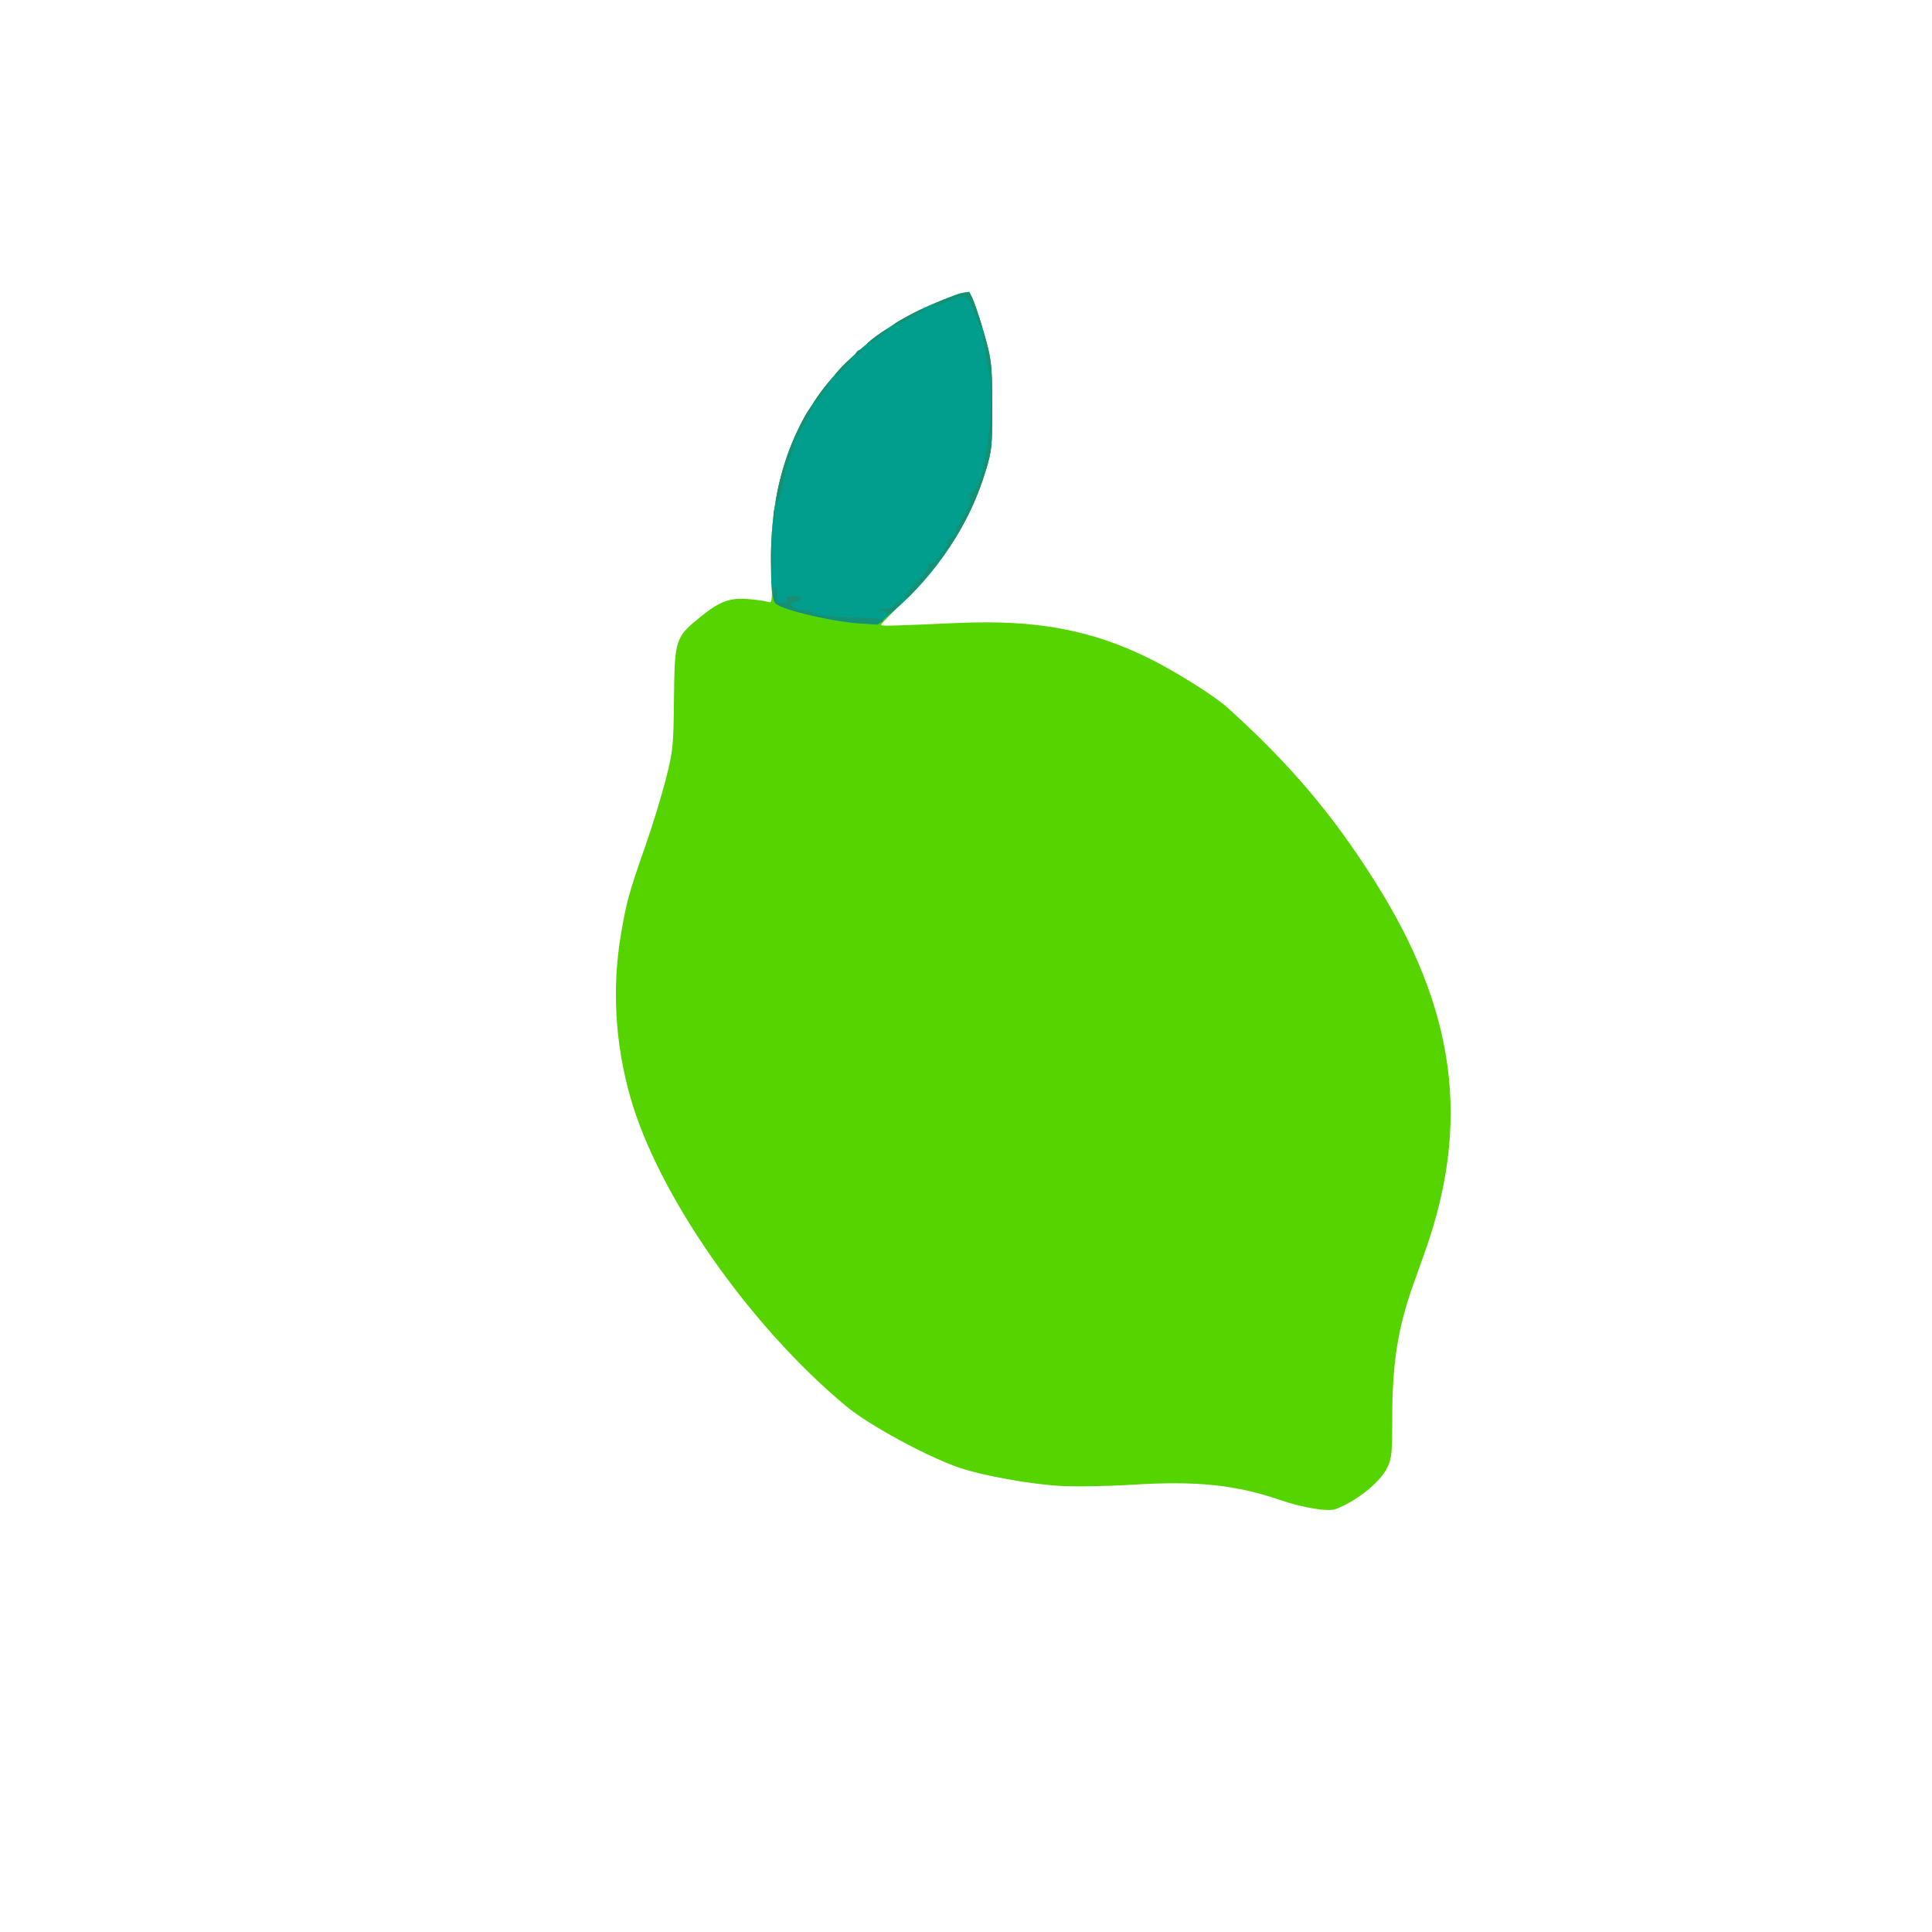 <?xml version="1.0" encoding="UTF-8" standalone="no"?>
<!-- Created with Inkscape (http://www.inkscape.org/) -->

<svg
   width="64"
   height="64"
   viewBox="0 0 16.933 16.933"
   version="1.1"
   id="svg5"
   inkscape:version="1.1.1 (3bf5ae0d25, 2021-09-20)"
   sodipodi:docname="citron_vert.svg"
   xmlns:inkscape="http://www.inkscape.org/namespaces/inkscape"
   xmlns:sodipodi="http://sodipodi.sourceforge.net/DTD/sodipodi-0.dtd"
   xmlns="http://www.w3.org/2000/svg"
   xmlns:svg="http://www.w3.org/2000/svg">
  <sodipodi:namedview
     id="namedview7"
     pagecolor="#ffffff"
     bordercolor="#666666"
     borderopacity="1.0"
     inkscape:pageshadow="2"
     inkscape:pageopacity="0.0"
     inkscape:pagecheckerboard="0"
     inkscape:document-units="mm"
     showgrid="false"
     units="px"
     inkscape:zoom="11.313709"
     inkscape:cx="18.340581"
     inkscape:cy="34.604037"
     inkscape:window-width="1920"
     inkscape:window-height="1017"
     inkscape:window-x="1912"
     inkscape:window-y="-8"
     inkscape:window-maximized="1"
     inkscape:current-layer="g28493" />
  <defs
     id="defs2">
    <pattern
       id="EMFhbasepattern"
       patternUnits="userSpaceOnUse"
       width="6"
       height="6"
       x="0"
       y="0" />
    <pattern
       id="EMFhbasepattern-5"
       patternUnits="userSpaceOnUse"
       width="6"
       height="6"
       x="0"
       y="0" />
    <pattern
       id="EMFhbasepattern-56"
       patternUnits="userSpaceOnUse"
       width="6"
       height="6"
       x="0"
       y="0" />
    <pattern
       id="EMFhbasepattern-6"
       patternUnits="userSpaceOnUse"
       width="6"
       height="6"
       x="0"
       y="0" />
    <pattern
       id="EMFhbasepattern-62"
       patternUnits="userSpaceOnUse"
       width="6"
       height="6"
       x="0"
       y="0" />
    <pattern
       id="EMFhbasepattern-8"
       patternUnits="userSpaceOnUse"
       width="6"
       height="6"
       x="0"
       y="0" />
    <pattern
       id="EMFhbasepattern-81"
       patternUnits="userSpaceOnUse"
       width="6"
       height="6"
       x="0"
       y="0" />
    <pattern
       id="EMFhbasepattern-9"
       patternUnits="userSpaceOnUse"
       width="6"
       height="6"
       x="0"
       y="0" />
    <pattern
       id="EMFhbasepattern-52"
       patternUnits="userSpaceOnUse"
       width="6"
       height="6"
       x="0"
       y="0" />
    <pattern
       id="EMFhbasepattern-0"
       patternUnits="userSpaceOnUse"
       width="6"
       height="6"
       x="0"
       y="0" />
    <pattern
       id="EMFhbasepattern-7"
       patternUnits="userSpaceOnUse"
       width="6"
       height="6"
       x="0"
       y="0" />
    <pattern
       id="EMFhbasepattern-65"
       patternUnits="userSpaceOnUse"
       width="6"
       height="6"
       x="0"
       y="0" />
    <pattern
       id="EMFhbasepattern-3"
       patternUnits="userSpaceOnUse"
       width="6"
       height="6"
       x="0"
       y="0" />
    <pattern
       id="EMFhbasepattern-90"
       patternUnits="userSpaceOnUse"
       width="6"
       height="6"
       x="0"
       y="0" />
    <pattern
       id="EMFhbasepattern-4"
       patternUnits="userSpaceOnUse"
       width="6"
       height="6"
       x="0"
       y="0" />
    <pattern
       id="EMFhbasepattern-2"
       patternUnits="userSpaceOnUse"
       width="6"
       height="6"
       x="0"
       y="0" />
    <pattern
       id="EMFhbasepattern-40"
       patternUnits="userSpaceOnUse"
       width="6"
       height="6"
       x="0"
       y="0" />
    <pattern
       id="EMFhbasepattern-74"
       patternUnits="userSpaceOnUse"
       width="6"
       height="6"
       x="0"
       y="0" />
    <pattern
       id="EMFhbasepattern-656"
       patternUnits="userSpaceOnUse"
       width="6"
       height="6"
       x="0"
       y="0" />
    <pattern
       id="EMFhbasepattern-76"
       patternUnits="userSpaceOnUse"
       width="6"
       height="6"
       x="0"
       y="0" />
    <pattern
       id="EMFhbasepattern-1"
       patternUnits="userSpaceOnUse"
       width="6"
       height="6"
       x="0"
       y="0" />
    <pattern
       id="EMFhbasepattern-42"
       patternUnits="userSpaceOnUse"
       width="6"
       height="6"
       x="0"
       y="0" />
    <pattern
       id="EMFhbasepattern-73"
       patternUnits="userSpaceOnUse"
       width="6"
       height="6"
       x="0"
       y="0" />
    <pattern
       id="EMFhbasepattern-566"
       patternUnits="userSpaceOnUse"
       width="6"
       height="6"
       x="0"
       y="0" />
    <pattern
       id="EMFhbasepattern-71"
       patternUnits="userSpaceOnUse"
       width="6"
       height="6"
       x="0"
       y="0" />
    <pattern
       id="EMFhbasepattern-31"
       patternUnits="userSpaceOnUse"
       width="6"
       height="6"
       x="0"
       y="0" />
    <pattern
       id="EMFhbasepattern-60"
       patternUnits="userSpaceOnUse"
       width="6"
       height="6"
       x="0"
       y="0" />
    <pattern
       id="EMFhbasepattern-28"
       patternUnits="userSpaceOnUse"
       width="6"
       height="6"
       x="0"
       y="0" />
    <pattern
       id="EMFhbasepattern-02"
       patternUnits="userSpaceOnUse"
       width="6"
       height="6"
       x="0"
       y="0" />
    <pattern
       id="EMFhbasepattern-57"
       patternUnits="userSpaceOnUse"
       width="6"
       height="6"
       x="0"
       y="0" />
    <pattern
       id="EMFhbasepattern-50"
       patternUnits="userSpaceOnUse"
       width="6"
       height="6"
       x="0"
       y="0" />
    <pattern
       id="EMFhbasepattern-45"
       patternUnits="userSpaceOnUse"
       width="6"
       height="6"
       x="0"
       y="0" />
    <pattern
       id="EMFhbasepattern-33"
       patternUnits="userSpaceOnUse"
       width="6"
       height="6"
       x="0"
       y="0" />
    <pattern
       id="EMFhbasepattern-21"
       patternUnits="userSpaceOnUse"
       width="6"
       height="6"
       x="0"
       y="0" />
    <pattern
       id="EMFhbasepattern-818"
       patternUnits="userSpaceOnUse"
       width="6"
       height="6"
       x="0"
       y="0" />
    <pattern
       id="EMFhbasepattern-32"
       patternUnits="userSpaceOnUse"
       width="6"
       height="6"
       x="0"
       y="0" />
    <pattern
       id="EMFhbasepattern-38"
       patternUnits="userSpaceOnUse"
       width="6"
       height="6"
       x="0"
       y="0" />
    <pattern
       id="EMFhbasepattern-39"
       patternUnits="userSpaceOnUse"
       width="6"
       height="6"
       x="0"
       y="0" />
    <pattern
       id="EMFhbasepattern-86"
       patternUnits="userSpaceOnUse"
       width="6"
       height="6"
       x="0"
       y="0" />
    <pattern
       id="EMFhbasepattern-07"
       patternUnits="userSpaceOnUse"
       width="6"
       height="6"
       x="0"
       y="0" />
    <pattern
       id="EMFhbasepattern-524"
       patternUnits="userSpaceOnUse"
       width="6"
       height="6"
       x="0"
       y="0" />
    <pattern
       id="EMFhbasepattern-508"
       patternUnits="userSpaceOnUse"
       width="6"
       height="6"
       x="0"
       y="0" />
    <pattern
       id="EMFhbasepattern-217"
       patternUnits="userSpaceOnUse"
       width="6"
       height="6"
       x="0"
       y="0" />
    <pattern
       id="EMFhbasepattern-84"
       patternUnits="userSpaceOnUse"
       width="6"
       height="6"
       x="0"
       y="0" />
    <pattern
       id="EMFhbasepattern-96"
       patternUnits="userSpaceOnUse"
       width="6"
       height="6"
       x="0"
       y="0" />
    <pattern
       id="EMFhbasepattern-48"
       patternUnits="userSpaceOnUse"
       width="6"
       height="6"
       x="0"
       y="0" />
    <pattern
       id="EMFhbasepattern-23"
       patternUnits="userSpaceOnUse"
       width="6"
       height="6"
       x="0"
       y="0" />
    <pattern
       id="EMFhbasepattern-36"
       patternUnits="userSpaceOnUse"
       width="6"
       height="6"
       x="0"
       y="0" />
    <pattern
       id="EMFhbasepattern-900"
       patternUnits="userSpaceOnUse"
       width="6"
       height="6"
       x="0"
       y="0" />
    <pattern
       id="EMFhbasepattern-37"
       patternUnits="userSpaceOnUse"
       width="6"
       height="6"
       x="0"
       y="0" />
    <pattern
       id="EMFhbasepattern-11"
       patternUnits="userSpaceOnUse"
       width="6"
       height="6"
       x="0"
       y="0" />
    <pattern
       id="EMFhbasepattern-95"
       patternUnits="userSpaceOnUse"
       width="6"
       height="6"
       x="0"
       y="0" />
    <pattern
       id="EMFhbasepattern-10"
       patternUnits="userSpaceOnUse"
       width="6"
       height="6"
       x="0"
       y="0" />
    <pattern
       id="EMFhbasepattern-909"
       patternUnits="userSpaceOnUse"
       width="6"
       height="6"
       x="0"
       y="0" />
    <pattern
       id="EMFhbasepattern-06"
       patternUnits="userSpaceOnUse"
       width="6"
       height="6"
       x="0"
       y="0" />
    <pattern
       id="EMFhbasepattern-34"
       patternUnits="userSpaceOnUse"
       width="6"
       height="6"
       x="0"
       y="0" />
    <pattern
       id="EMFhbasepattern-41"
       patternUnits="userSpaceOnUse"
       width="6"
       height="6"
       x="0"
       y="0" />
    <pattern
       id="EMFhbasepattern-82"
       patternUnits="userSpaceOnUse"
       width="6"
       height="6"
       x="0"
       y="0" />
    <pattern
       id="EMFhbasepattern-94"
       patternUnits="userSpaceOnUse"
       width="6"
       height="6"
       x="0"
       y="0" />
    <pattern
       id="EMFhbasepattern-738"
       patternUnits="userSpaceOnUse"
       width="6"
       height="6"
       x="0"
       y="0" />
    <pattern
       id="EMFhbasepattern-19"
       patternUnits="userSpaceOnUse"
       width="6"
       height="6"
       x="0"
       y="0" />
    <pattern
       id="EMFhbasepattern-24"
       patternUnits="userSpaceOnUse"
       width="6"
       height="6"
       x="0"
       y="0" />
    <pattern
       id="EMFhbasepattern-320"
       patternUnits="userSpaceOnUse"
       width="6"
       height="6"
       x="0"
       y="0" />
    <pattern
       id="EMFhbasepattern-91"
       patternUnits="userSpaceOnUse"
       width="6"
       height="6"
       x="0"
       y="0" />
    <pattern
       id="EMFhbasepattern-64"
       patternUnits="userSpaceOnUse"
       width="6"
       height="6"
       x="0"
       y="0" />
    <pattern
       id="EMFhbasepattern-89"
       patternUnits="userSpaceOnUse"
       width="6"
       height="6"
       x="0"
       y="0" />
    <pattern
       id="EMFhbasepattern-940"
       patternUnits="userSpaceOnUse"
       width="6"
       height="6"
       x="0"
       y="0" />
    <pattern
       id="EMFhbasepattern-16"
       patternUnits="userSpaceOnUse"
       width="6"
       height="6"
       x="0"
       y="0" />
  </defs>
  <g
     inkscape:label="Calque 1"
     inkscape:groupmode="layer"
     id="layer1">
    <g
       id="g4128"
       transform="translate(-0.631,0.126)">
      <g
         id="g5578"
         transform="translate(0.089,0.089)">
        <g
           id="g7501"
           transform="translate(-0.063,0.947)">
          <g
             id="g9467"
             transform="translate(-0.089,-0.803)">
            <g
               id="g10302"
               transform="translate(0.312,-0.045)">
              <g
                 id="g11479"
                 transform="translate(-0.126,0.063)">
                <g
                   id="g11873"
                   transform="translate(-0.236,0.665)">
                  <g
                     id="g12382"
                     transform="translate(-121.985,-82.268)">
                    <g
                       id="g13305"
                       transform="matrix(0.133,0,0,0.133,114.639,78.216)">
                      <g
                         id="g17429"
                         transform="translate(0.905,5.664)">
                        <g
                           id="g18595"
                           transform="translate(-3.363,-8.745)">
                          <g
                             id="g21002"
                             transform="translate(1.708,-2.82)">
                            <g
                               id="g23814"
                               transform="translate(8.725,-1.122)">
                              <g
                                 id="g24838"
                                 transform="translate(11.143,-0.857)">
                                <g
                                   id="g25315"
                                   transform="translate(-3.49,2.493)">
                                <g
                                   id="g27220"
                                   transform="translate(2.468,1.234)">
                                <g
                                   id="g29753"
                                   transform="translate(1.476,-2.374)">
                                <g
                                   id="g30615"
                                   transform="translate(0.92,1.369)">
                                <g
                                   id="g31433"
                                   transform="translate(-2.468,-1.41)">
                                <g
                                   id="g31731"
                                   transform="translate(1.058,-0.705)">
                                <g
                                   id="g33243"
                                   transform="matrix(1.077,0,0,1.077,-7.373,-3.174)">
                                <g
                                   id="g35254"
                                   transform="translate(-2.214,-0.92)">
                                <g
                                   id="g36749"
                                   transform="translate(-0.982,-2.782)">
                                <g
                                   id="g37297"
                                   transform="translate(-6.776,-3.503)">
                                <g
                                   id="g38955"
                                   transform="matrix(1.217,0,0,1.217,-23.105,-18.212)">
                                <g
                                   id="g39618"
                                   transform="translate(-0.269,-0.269)">
                                <g
                                   id="g40032"
                                   transform="translate(-1.901,-3.042)">
                                <g
                                   id="g40543"
                                   transform="translate(0.38,-2.091)">
                                <g
                                   id="g41372"
                                   transform="translate(1.966,-7.93)">
                                <g
                                   id="g43278"
                                   transform="translate(1.521,-0.38)">
                                <g
                                   id="g44210"
                                   transform="matrix(1.158,0,0,1.158,-18.904,-21.776)">
                                <g
                                   id="g44833"
                                   transform="matrix(1.12,0,0,1.12,-12.539,-14.548)">
                                <g
                                   id="g47597"
                                   transform="translate(3.111,-1.244)">
                                <g
                                   id="g48754"
                                   transform="translate(-2.904,-6.637)">
                                <g
                                   id="g234"
                                   transform="matrix(0.041,0,0,0.041,104.64,119.672)">
                                <g
                                   id="g2138"
                                   transform="translate(-86.211,-40.57)">
                                <g
                                   id="g2696"
                                   transform="translate(-124306.44,-9412.237)">
                                <g
                                   id="g3765"
                                   transform="translate(25.356,-50.712)">
                                <g
                                   id="g4250"
                                   transform="translate(-70.997,-101.425)">
                                <g
                                   id="g1279"
                                   transform="translate(40.57,-76.069)">
                                <g
                                   id="g9841"
                                   transform="translate(-70.997,30.428)">
                                <g
                                   id="g10661"
                                   transform="translate(-64.546,-46.617)">
                                <g
                                   id="g22277"
                                   transform="translate(-53.248,-70.997)">
                                <g
                                   id="g22858"
                                   transform="rotate(90,124804.94,9867.684)"
                                   style="fill:#b0483e;fill-opacity:1">
                                <g
                                   id="g24066"
                                   transform="translate(389.27,27.849)">
                                <g
                                   id="g24937"
                                   transform="translate(76.069,10.142)">
                                <g
                                   id="g25295"
                                   transform="translate(-10.142,164.816)">
                                <g
                                   id="g28493"
                                   transform="translate(-93.481,-15.71)">
                                <path
                                   style="fill:#55d400;stroke-width:2.217"
                                   d="m 124895.43,9380.608 c -7.9,-20.2 -25.42,-41.891 -39.24,-48.579 -8.51,-4.12 -13.58,-4.63 -46.06,-4.63 -52.08,0 -85.68,-5.229 -126.16,-19.637 -6.71,-2.387 -20.68,-7.363 -31.04,-11.057 -122.78,-43.761 -229.32,-29.522 -350.5,46.846 -63.96,40.307 -111.81,80.901 -164.96,139.934 -11.01,12.233 -34.47,49.646 -46.6,74.312 -26.74,54.406 -36.38,106.478 -33.2,179.367 2.94,67.208 3.09,73.548 1.75,73.548 -0.69,0 -10.86,-9.824 -22.58,-21.831 -37.52,-38.439 -77,-63.172 -123.29,-77.234 -18.7,-5.681 -22.52,-6.057 -60.97,-5.995 -37.03,0.06 -43.06,0.621 -62.07,5.782 -11.59,3.144 -26.8,7.884 -33.82,10.534 -14.97,5.658 -14.92,4.521 -1.65,37.186 11.84,29.163 29.09,55.655 51.89,79.695 51.05,53.823 117.05,78.507 202.21,75.619 29.59,-1.004 29.97,-0.956 28.49,3.594 -0.83,2.536 -2,11.182 -2.61,19.214 -1.25,16.542 2.5,26.458 16.58,43.813 19.72,24.314 21.17,24.782 78.63,25.441 45.1,0.517 48.38,0.856 75.66,7.813 15.68,4.001 43.61,12.562 62.07,19.026 45.12,15.797 53.56,18.129 84.56,23.357 50.15,8.458 102.04,5.502 152.63,-8.693 92.74,-26.024 216.66,-112.403 293.01,-204.254 18.16,-21.85 48.21,-77.248 58.5,-107.862 7.27,-21.631 15.2,-65.707 16.91,-93.924 0.88,-14.638 0.41,-44.254 -1.1,-68.728 -3.76,-61.064 0,-97.77 14.45,-139.857 7.47,-21.803 11.31,-45.644 8.51,-52.798 z"
                                   id="path28499" />
                                <path
                                   style="fill:#019e8e;stroke-width:2.217"
                                   d="m 124046.03,9798.431 c -35.26,-40.83 -81.71,-71.248 -132.48,-86.752 -18.74,-5.723 -22.45,-6.09 -60.97,-6.027 -37.03,0.06 -43.06,0.621 -62.07,5.782 -11.59,3.144 -26.8,7.884 -33.82,10.534 -14.97,5.658 -14.92,4.521 -1.65,37.186 23.46,57.787 69.87,107.102 124.55,132.368 32.67,15.093 74.19,23.373 117.1,23.354 36.61,-0.016 41.94,-1.204 45.69,-10.184 6.13,-14.662 14.16,-51.208 15.55,-70.787 l 1.42,-20.04 z"
                                   id="path28497" />
                                <path
                                   style="fill:#159074;stroke-width:2.217"
                                   d="m 124057.45,9811.265 c -2.96,-6.463 -4.25,-1.551 -4.67,17.736 -0.54,25.47 -2.66,44.237 -5.3,47.001 -1.11,1.158 -2.02,4.709 -2.02,7.89 0,3.181 -1.35,7.629 -2.99,9.883 -2.83,3.865 -3.09,3.762 -4.48,-1.793 -2.11,-8.425 -5.83,-7.279 -5.83,1.798 0,6.114 0.72,7.413 3.52,6.339 2.71,-1.041 3.35,-0.135 2.77,3.949 -0.6,4.288 -1.87,5.17 -6.63,4.615 -3.24,-0.377 -6.54,0.371 -7.34,1.663 -0.92,1.487 1.49,2.348 6.56,2.348 7.03,0 8.39,-0.929 11.21,-7.673 9.71,-23.25 19.59,-84.17 15.2,-93.756 z m -13.18,-14.433 c -3.1,-3.341 -6.78,-6.074 -8.18,-6.074 -1.4,0 0.25,2.912 3.66,6.471 3.41,3.559 5.54,7.542 4.73,8.851 -0.81,1.309 -0.37,4.133 0.97,6.277 2.12,3.377 2.26,3.232 1.08,-1.091 -0.8,-2.909 -0.38,-4.988 1,-4.988 3.79,0 2.78,-2.931 -3.26,-9.445 z m -19.48,-19.81 c -37.95,-33.587 -69.03,-52.047 -107.91,-64.081 -22.39,-6.927 -24.78,-7.211 -62.08,-7.358 -30.51,-0.12 -42.5,0.726 -56.1,3.962 -25.76,6.127 -18.84,7.05 9.92,1.324 21.01,-4.184 29.13,-4.761 50.57,-3.595 40.09,2.181 77.55,11.644 75.85,19.158 -0.5,2.204 0.1,2.377 2.22,0.655 2.1,-1.704 6.04,-0.898 14.4,2.952 6.34,2.913 12.13,6.293 12.88,7.511 0.76,1.218 3.27,2.215 5.6,2.215 2.32,0 5.29,1.995 6.6,4.434 1.3,2.439 3.89,4.434 5.75,4.434 4.84,0 20.98,13.508 19.33,16.18 -0.77,1.248 -0.28,1.563 1.09,0.712 1.4,-0.862 8.05,3.824 15.25,10.743 12.03,11.555 16.44,14.471 16.05,10.61 -0.1,-0.915 -4.33,-5.35 -9.42,-9.856 z m -30.32,136.511 c -14.02,0 -19.76,0.36 -12.75,0.8 7.02,0.44 18.49,0.44 25.5,0 7.01,-0.44 1.27,-0.8 -12.75,-0.8 z m -37.69,-2.452 c -5.48,0 -7.73,0.432 -4.99,0.961 2.75,0.528 7.24,0.528 9.98,0 2.74,-0.528 0.5,-0.961 -4.99,-0.961 z m -19.53,-4.692 c -4.5,-1.581 -13.26,-3.694 -19.47,-4.696 -6.21,-1.002 -14.39,-3.426 -18.18,-5.387 -3.79,-1.96 -8.51,-3.564 -10.49,-3.564 -1.99,0 -10.44,-3.991 -18.79,-8.868 -14.5,-8.466 -21.06,-11.19 -16.52,-6.858 9.28,8.85 51.17,25.784 77.11,31.168 15.08,3.13 18.01,2.303 6.34,-1.794 z m -89.66,-35.179 c -13.21,-10.111 -20.01,-14.608 -18.62,-12.307 1.75,2.885 21.4,16.998 21.4,15.372 0,-0.519 -1.25,-1.898 -2.78,-3.064 z m -30.76,-25.858 c -11.66,-10.981 -13.39,-9.246 -1.94,1.94 4.84,4.719 9.26,8.108 9.84,7.532 0.57,-0.577 -2.98,-4.839 -7.9,-9.471 z m -14.08,-14.643 c -2.1,-1.749 -3.38,-1.917 -3.38,-0.447 0,2.679 4.21,5.803 5.75,4.266 0.56,-0.558 -0.51,-2.277 -2.37,-3.819 z m -13.19,-15.603 c -2.81,-4.289 -6.94,-9.277 -9.17,-11.085 -2.23,-1.808 -0.85,1.401 3.06,7.131 10.08,14.769 15.52,18.285 6.11,3.954 z m -11.94,-99.727 c -2.35,0 -31.6,10.488 -32.92,11.807 -0.84,0.847 4.84,18.792 9.16,28.894 2.01,4.704 4.15,8.055 4.76,7.446 0.61,-0.609 -1.38,-7.024 -4.43,-14.255 -7.79,-18.515 -6.98,-20.737 9.82,-26.787 14.46,-5.207 18.1,-7.104 13.61,-7.104 z m -8.65,66.903 c -4.23,-7.71 -8.12,-13.604 -8.62,-13.097 -0.99,0.993 11.6,25.745 14.87,29.222 3.86,4.101 1.44,-2.126 -6.25,-16.125 z"
                                   id="path28495" />
                                </g>
                                </g>
                                </g>
                                </g>
                                </g>
                                </g>
                                </g>
                                </g>
                                </g>
                                </g>
                                </g>
                                </g>
                                </g>
                                </g>
                                </g>
                                </g>
                                </g>
                                </g>
                                </g>
                                </g>
                                </g>
                                </g>
                                </g>
                                </g>
                                </g>
                                </g>
                                </g>
                                </g>
                                </g>
                                </g>
                                </g>
                                </g>
                                </g>
                                </g>
                              </g>
                            </g>
                          </g>
                        </g>
                      </g>
                    </g>
                  </g>
                </g>
              </g>
            </g>
          </g>
        </g>
      </g>
    </g>
  </g>
</svg>
